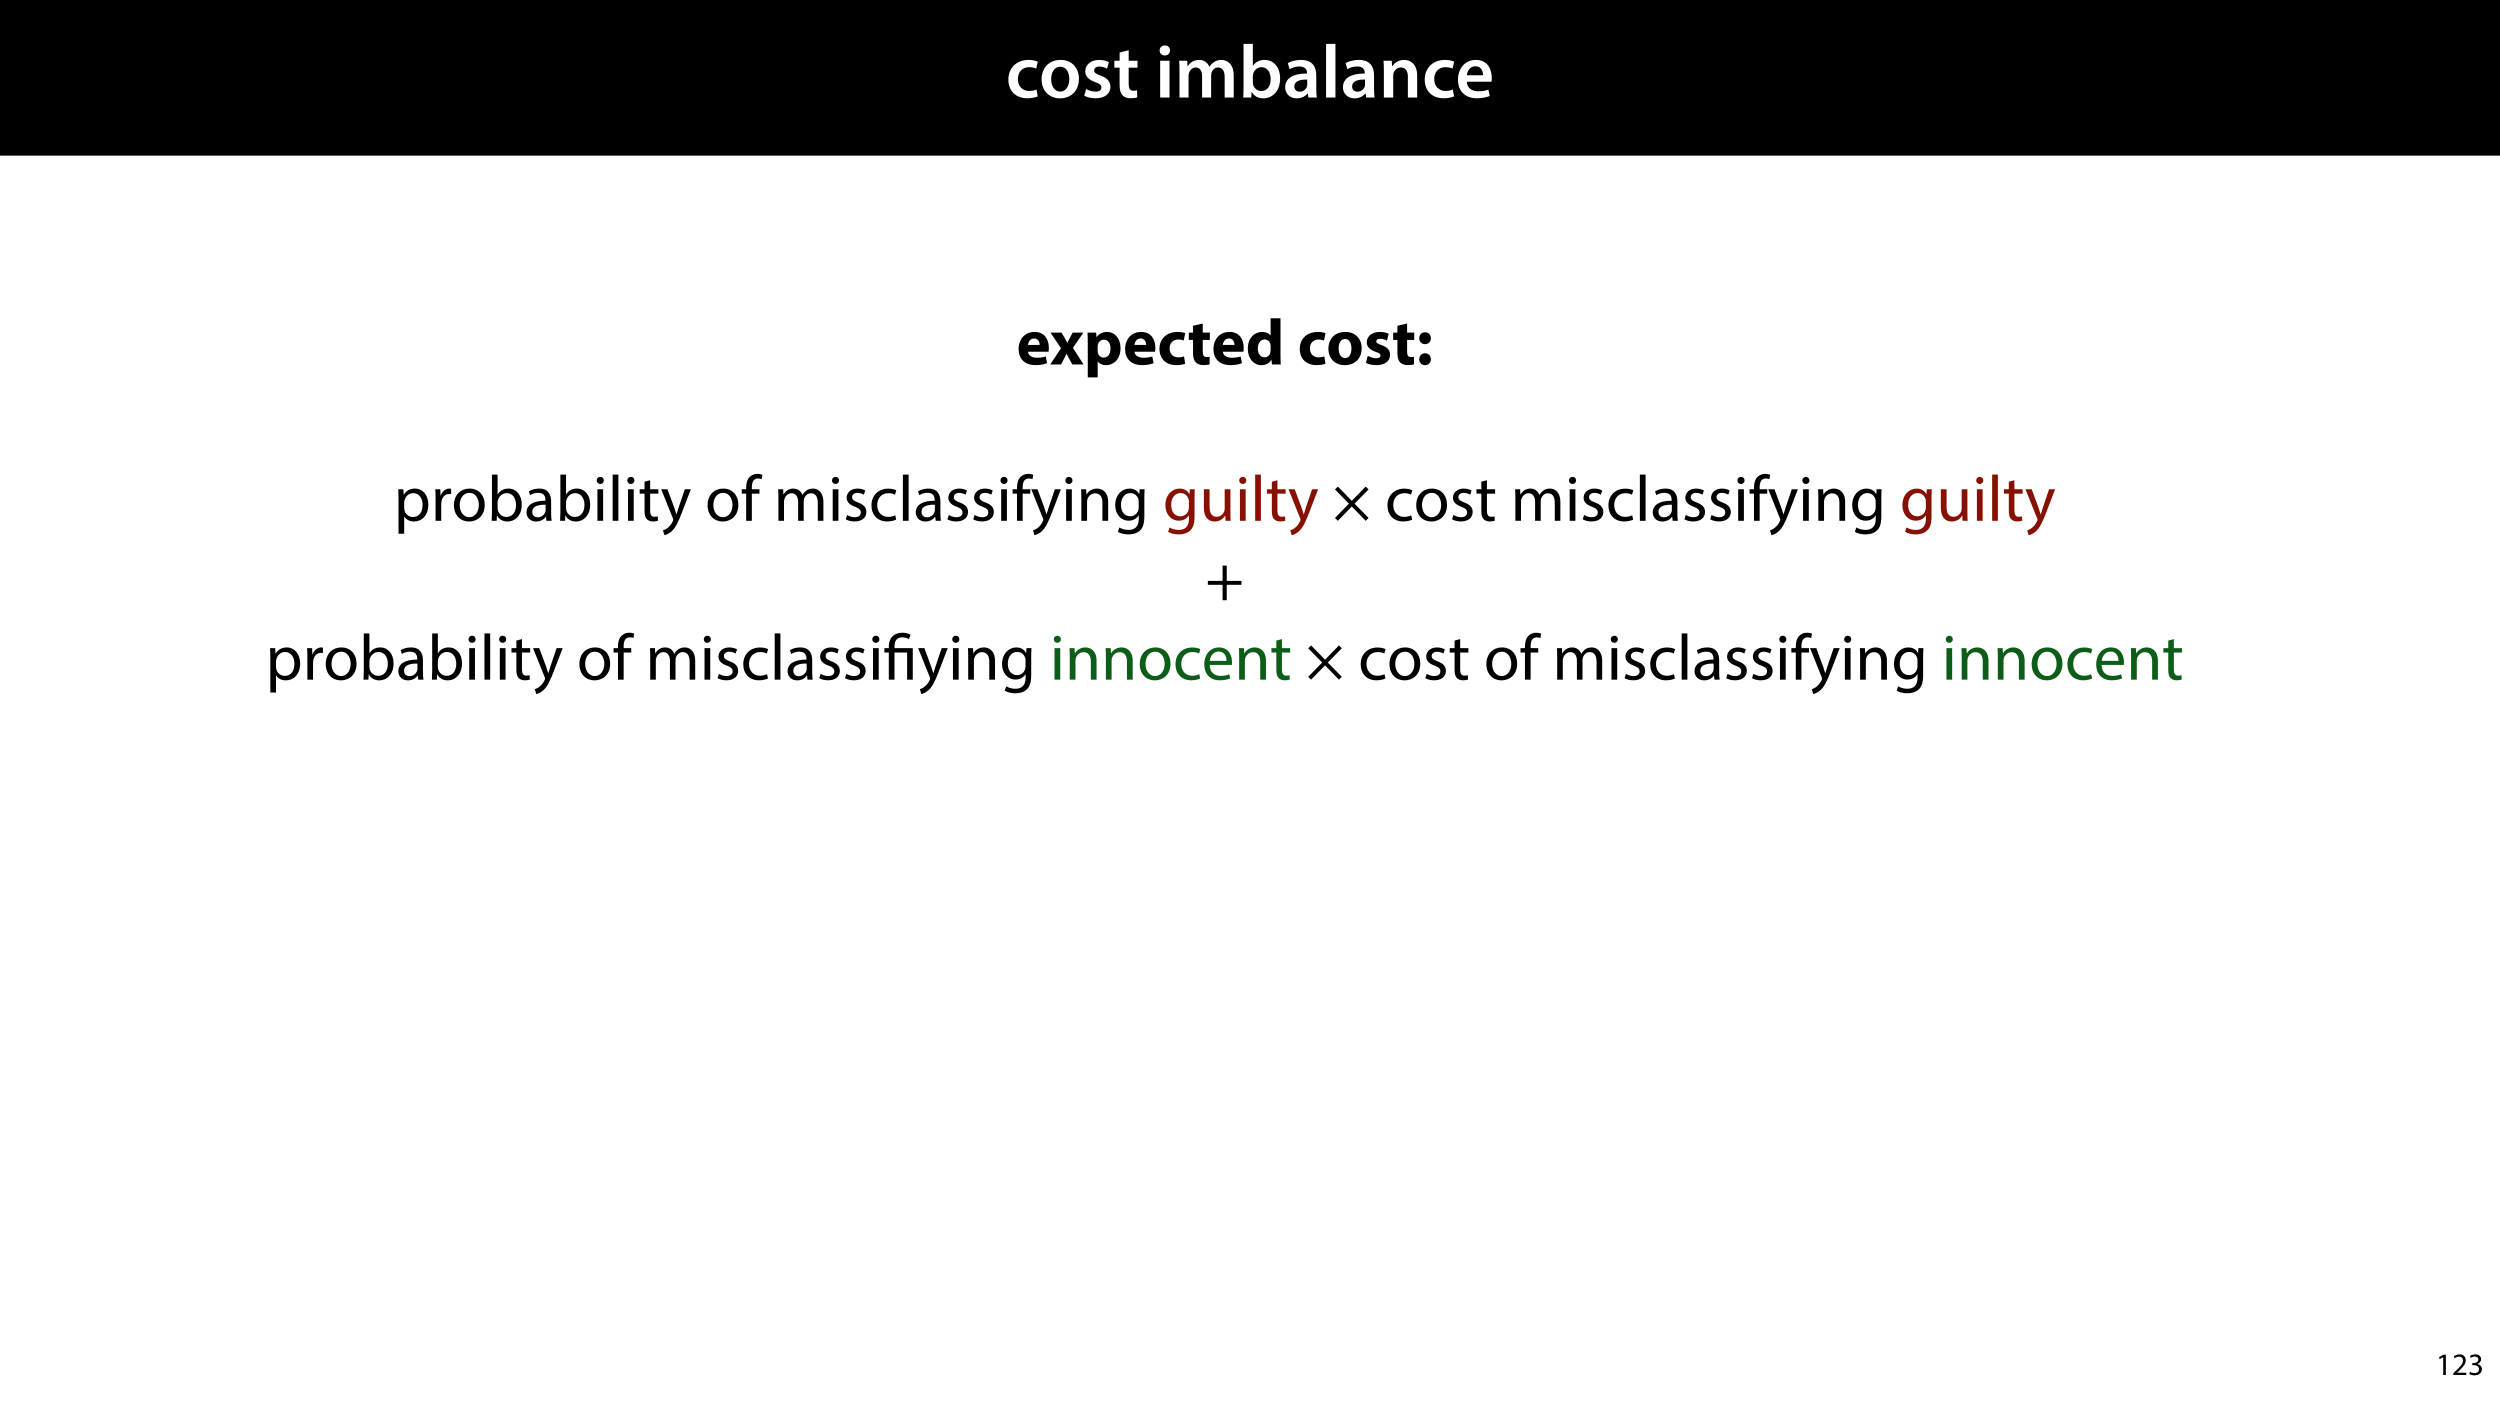 <?xml version="1.0" encoding="UTF-8"?>
<svg xmlns="http://www.w3.org/2000/svg" xmlns:xlink="http://www.w3.org/1999/xlink" width="1920pt" height="1080pt" viewBox="0 0 1920 1080">
<defs>
<g>
<g id="glyph-0-0">
<path d="M 23.609 -6.141 C 22.219 -5.562 20.469 -5.047 17.984 -5.047 C 13.109 -5.047 9.344 -8.359 9.344 -14.156 C 9.281 -19.312 12.531 -23.312 17.984 -23.312 C 20.531 -23.312 22.219 -22.734 23.375 -22.219 L 24.656 -27.547 C 23.031 -28.297 20.359 -28.891 17.75 -28.891 C 7.828 -28.891 2.031 -22.266 2.031 -13.797 C 2.031 -5.047 7.766 0.578 16.594 0.578 C 20.125 0.578 23.078 -0.172 24.594 -0.875 Z M 23.609 -6.141 "/>
</g>
<g id="glyph-0-1">
<path d="M 16.641 -28.891 C 8.125 -28.891 2.031 -23.203 2.031 -13.922 C 2.031 -4.875 8.172 0.641 16.188 0.641 C 23.375 0.641 30.688 -4 30.688 -14.391 C 30.688 -22.969 25.062 -28.891 16.641 -28.891 Z M 16.469 -23.656 C 21.344 -23.656 23.312 -18.625 23.312 -14.203 C 23.312 -8.531 20.469 -4.531 16.406 -4.531 C 12.062 -4.531 9.391 -8.641 9.391 -14.094 C 9.391 -18.797 11.422 -23.656 16.469 -23.656 Z M 16.469 -23.656 "/>
</g>
<g id="glyph-0-2">
<path d="M 2.094 -1.391 C 4.172 -0.234 7.25 0.578 10.672 0.578 C 18.156 0.578 22.156 -3.125 22.156 -8.234 C 22.094 -12.406 19.719 -15.016 14.609 -16.875 C 11.016 -18.156 9.688 -19.031 9.688 -20.828 C 9.688 -22.562 11.078 -23.781 13.625 -23.781 C 16.125 -23.781 18.391 -22.859 19.609 -22.156 L 21 -27.203 C 19.375 -28.078 16.641 -28.891 13.516 -28.891 C 6.953 -28.891 2.844 -25 2.844 -20.016 C 2.781 -16.703 5.109 -13.688 10.609 -11.781 C 14.094 -10.562 15.25 -9.562 15.25 -7.656 C 15.25 -5.797 13.859 -4.531 10.734 -4.531 C 8.172 -4.531 5.109 -5.562 3.484 -6.547 Z M 2.094 -1.391 "/>
</g>
<g id="glyph-0-3">
<path d="M 5.047 -34.625 L 5.047 -28.25 L 0.984 -28.25 L 0.984 -22.906 L 5.047 -22.906 L 5.047 -9.625 C 5.047 -5.922 5.734 -3.359 7.25 -1.734 C 8.578 -0.297 10.781 0.578 13.391 0.578 C 15.656 0.578 17.516 0.297 18.562 -0.109 L 18.438 -5.562 C 17.812 -5.391 16.875 -5.219 15.656 -5.219 C 12.938 -5.219 12 -7.016 12 -10.438 L 12 -22.906 L 18.797 -22.906 L 18.797 -28.25 L 12 -28.25 L 12 -36.312 Z M 5.047 -34.625 "/>
</g>
<g id="glyph-0-4">
</g>
<g id="glyph-0-5">
<path d="M 11.016 0 L 11.016 -28.25 L 3.828 -28.25 L 3.828 0 Z M 7.422 -40.016 C 5.047 -40.016 3.422 -38.344 3.422 -36.141 C 3.422 -33.984 4.984 -32.312 7.359 -32.312 C 9.859 -32.312 11.422 -33.984 11.422 -36.141 C 11.375 -38.344 9.859 -40.016 7.422 -40.016 Z M 7.422 -40.016 "/>
</g>
<g id="glyph-0-6">
<path d="M 3.828 0 L 10.781 0 L 10.781 -16.703 C 10.781 -17.516 10.906 -18.328 11.188 -19.031 C 11.828 -21 13.625 -23.078 16.297 -23.078 C 19.609 -23.078 21.172 -20.297 21.172 -16.359 L 21.172 0 L 28.125 0 L 28.125 -16.938 C 28.125 -17.75 28.297 -18.625 28.484 -19.312 C 29.234 -21.344 31.031 -23.078 33.469 -23.078 C 36.891 -23.078 38.516 -20.297 38.516 -15.609 L 38.516 0 L 45.469 0 L 45.469 -16.641 C 45.469 -25.688 40.719 -28.891 36.016 -28.891 C 33.703 -28.891 31.906 -28.297 30.328 -27.203 C 29 -26.391 27.844 -25.234 26.859 -23.656 L 26.734 -23.656 C 25.516 -26.797 22.625 -28.891 18.906 -28.891 C 14.156 -28.891 11.594 -26.281 10.203 -24.062 L 10.031 -24.062 L 9.75 -28.25 L 3.594 -28.25 C 3.766 -25.812 3.828 -23.078 3.828 -19.844 Z M 3.828 0 "/>
</g>
<g id="glyph-0-7">
<path d="M 9.688 0 L 10.031 -4.234 L 10.156 -4.234 C 12.188 -0.75 15.422 0.641 19.078 0.641 C 25.469 0.641 31.906 -4.406 31.906 -14.562 C 31.953 -23.141 27.031 -28.891 20.125 -28.891 C 15.891 -28.891 12.812 -27.094 11.078 -24.359 L 10.969 -24.359 L 10.969 -41.188 L 3.828 -41.188 L 3.828 -7.953 C 3.828 -5.047 3.719 -1.906 3.594 0 Z M 10.969 -16.234 C 10.969 -16.938 11.078 -17.578 11.188 -18.094 C 12 -21.234 14.609 -23.312 17.516 -23.312 C 22.266 -23.312 24.656 -19.25 24.656 -14.266 C 24.656 -8.578 21.922 -4.984 17.453 -4.984 C 14.391 -4.984 11.891 -7.141 11.141 -9.969 C 11.016 -10.5 10.969 -11.078 10.969 -11.656 Z M 10.969 -16.234 "/>
</g>
<g id="glyph-0-8">
<path d="M 26.156 0 C 25.875 -1.734 25.75 -4.234 25.75 -6.781 L 25.75 -17 C 25.75 -23.141 23.141 -28.891 14.094 -28.891 C 9.625 -28.891 5.969 -27.672 3.891 -26.391 L 5.281 -21.75 C 7.188 -22.969 10.094 -23.844 12.875 -23.844 C 17.859 -23.844 18.625 -20.766 18.625 -18.906 L 18.625 -18.438 C 8.172 -18.5 1.859 -14.906 1.859 -7.766 C 1.859 -3.484 5.047 0.641 10.734 0.641 C 14.391 0.641 17.344 -0.922 19.078 -3.125 L 19.25 -3.125 L 19.719 0 Z M 18.797 -9.922 C 18.797 -9.453 18.734 -8.875 18.562 -8.359 C 17.922 -6.328 15.828 -4.469 12.984 -4.469 C 10.734 -4.469 8.938 -5.734 8.938 -8.531 C 8.938 -12.812 13.75 -13.922 18.797 -13.797 Z M 18.797 -9.922 "/>
</g>
<g id="glyph-0-9">
<path d="M 3.828 0 L 11.016 0 L 11.016 -41.188 L 3.828 -41.188 Z M 3.828 0 "/>
</g>
<g id="glyph-0-10">
<path d="M 3.828 0 L 11.016 0 L 11.016 -16.594 C 11.016 -17.406 11.078 -18.266 11.312 -18.906 C 12.062 -21.047 14.031 -23.078 16.875 -23.078 C 20.766 -23.078 22.266 -20.016 22.266 -15.953 L 22.266 0 L 29.406 0 L 29.406 -16.766 C 29.406 -25.688 24.297 -28.891 19.375 -28.891 C 14.672 -28.891 11.594 -26.219 10.375 -24.016 L 10.203 -24.016 L 9.859 -28.25 L 3.594 -28.25 C 3.766 -25.812 3.828 -23.078 3.828 -19.844 Z M 3.828 0 "/>
</g>
<g id="glyph-0-11">
<path d="M 27.781 -12.125 C 27.891 -12.766 28.016 -13.797 28.016 -15.141 C 28.016 -21.344 25 -28.891 15.828 -28.891 C 6.781 -28.891 2.031 -21.516 2.031 -13.688 C 2.031 -5.047 7.422 0.578 16.594 0.578 C 20.641 0.578 24.016 -0.172 26.453 -1.156 L 25.406 -6.094 C 23.266 -5.281 20.875 -4.812 17.578 -4.812 C 13.047 -4.812 9.047 -7.016 8.875 -12.125 Z M 8.875 -17.109 C 9.156 -20.016 11.016 -24.016 15.422 -24.016 C 20.188 -24.016 21.344 -19.719 21.281 -17.109 Z M 8.875 -17.109 "/>
</g>
<g id="glyph-1-0">
<path d="M 24.656 -9.797 C 24.75 -10.344 24.906 -11.5 24.906 -12.797 C 24.906 -18.844 21.906 -25 14 -25 C 5.5 -25 1.656 -18.156 1.656 -11.953 C 1.656 -4.297 6.406 0.5 14.703 0.5 C 18 0.5 21.047 0 23.547 -1 L 22.547 -6.156 C 20.5 -5.5 18.406 -5.156 15.797 -5.156 C 12.25 -5.156 9.156 -6.656 8.906 -9.797 Z M 8.844 -15 C 9.047 -17.047 10.344 -19.953 13.547 -19.953 C 17.047 -19.953 17.844 -16.844 17.844 -15 Z M 8.844 -15 "/>
</g>
<g id="glyph-1-1">
<path d="M 0.344 -24.453 L 8.453 -12.453 L 0.156 0 L 8.5 0 L 10.797 -4.406 C 11.406 -5.594 12.047 -6.797 12.656 -8.094 L 12.797 -8.094 C 13.406 -6.844 14 -5.594 14.703 -4.406 L 17.156 0 L 25.75 0 L 17.594 -12.797 L 25.656 -24.453 L 17.406 -24.453 L 15.25 -20.5 C 14.594 -19.297 14 -18.047 13.344 -16.75 L 13.25 -16.75 C 12.594 -17.906 11.953 -19.156 11.25 -20.406 L 8.844 -24.453 Z M 0.344 -24.453 "/>
</g>
<g id="glyph-1-2">
<path d="M 3.047 9.906 L 10.656 9.906 L 10.656 -2.25 L 10.75 -2.25 C 11.844 -0.656 14.156 0.547 17.094 0.547 C 22.547 0.547 28.203 -3.656 28.203 -12.547 C 28.203 -20.344 23.406 -25 18.047 -25 C 14.5 -25 11.703 -23.656 9.906 -21.047 L 9.797 -21.047 L 9.453 -24.453 L 2.844 -24.453 C 2.953 -22.203 3.047 -19.453 3.047 -16.25 Z M 10.656 -13.844 C 10.656 -14.297 10.703 -14.797 10.797 -15.203 C 11.297 -17.453 13.203 -19.047 15.344 -19.047 C 18.75 -19.047 20.5 -16.094 20.5 -12.203 C 20.5 -8.047 18.547 -5.297 15.25 -5.297 C 13.047 -5.297 11.297 -6.844 10.797 -8.906 C 10.703 -9.344 10.656 -9.906 10.656 -10.5 Z M 10.656 -13.844 "/>
</g>
<g id="glyph-1-3">
<path d="M 20.5 -6.203 C 19.344 -5.75 17.953 -5.453 16.156 -5.453 C 12.453 -5.453 9.453 -7.797 9.453 -12.297 C 9.406 -16.297 12 -19.156 16 -19.156 C 18 -19.156 19.344 -18.797 20.25 -18.406 L 21.453 -24.047 C 19.844 -24.656 17.656 -25 15.656 -25 C 6.547 -25 1.656 -19.156 1.656 -12 C 1.656 -4.297 6.703 0.5 14.594 0.5 C 17.5 0.5 20.047 0 21.406 -0.594 Z M 20.5 -6.203 "/>
</g>
<g id="glyph-1-4">
<path d="M 4.094 -29.75 L 4.094 -24.453 L 0.844 -24.453 L 0.844 -18.844 L 4.094 -18.844 L 4.094 -8.844 C 4.094 -5.406 4.797 -3.047 6.203 -1.594 C 7.406 -0.344 9.453 0.5 11.906 0.5 C 14.047 0.5 15.844 0.25 16.844 -0.156 L 16.797 -5.906 C 16.25 -5.797 15.5 -5.703 14.547 -5.703 C 12.25 -5.703 11.547 -7.047 11.547 -10 L 11.547 -18.844 L 17 -18.844 L 17 -24.453 L 11.547 -24.453 L 11.547 -31.453 Z M 4.094 -29.75 "/>
</g>
<g id="glyph-1-5">
<path d="M 19.156 -35.5 L 19.156 -22.25 L 19.047 -22.25 C 17.953 -23.953 15.594 -25 12.594 -25 C 6.75 -25 1.594 -20.25 1.656 -12 C 1.656 -4.406 6.297 0.547 12.094 0.547 C 15.25 0.547 18.203 -0.844 19.75 -3.594 L 19.844 -3.594 L 20.203 0 L 26.953 0 C 26.844 -1.656 26.75 -4.547 26.75 -7.297 L 26.75 -35.5 Z M 19.156 -10.906 C 19.156 -10.25 19.094 -9.703 18.953 -9.156 C 18.5 -7 16.75 -5.5 14.547 -5.5 C 11.406 -5.5 9.344 -8.094 9.344 -12.25 C 9.344 -16.094 11.156 -19.203 14.594 -19.203 C 16.953 -19.203 18.594 -17.5 19.047 -15.453 C 19.094 -15.047 19.156 -14.5 19.156 -14.094 Z M 19.156 -10.906 "/>
</g>
<g id="glyph-1-6">
</g>
<g id="glyph-1-7">
<path d="M 14.703 -25 C 6.844 -25 1.656 -19.953 1.656 -12.047 C 1.656 -4.156 7.156 0.547 14.297 0.547 C 20.844 0.547 27.203 -3.547 27.203 -12.5 C 27.203 -19.844 22.203 -25 14.703 -25 Z M 14.5 -19.594 C 17.953 -19.594 19.344 -15.906 19.344 -12.25 C 19.344 -7.844 17.453 -4.906 14.5 -4.906 C 11.25 -4.906 9.5 -8.047 9.5 -12.25 C 9.5 -15.844 10.844 -19.594 14.5 -19.594 Z M 14.5 -19.594 "/>
</g>
<g id="glyph-1-8">
<path d="M 1.656 -1.203 C 3.5 -0.203 6.344 0.5 9.547 0.5 C 16.547 0.5 20.156 -2.844 20.156 -7.406 C 20.094 -11 18.156 -13.344 13.5 -14.953 C 10.5 -16 9.547 -16.594 9.547 -17.75 C 9.547 -19 10.594 -19.75 12.453 -19.75 C 14.547 -19.75 16.656 -18.953 17.75 -18.344 L 19.094 -23.594 C 17.594 -24.344 15.047 -25 12.203 -25 C 6.156 -25 2.25 -21.547 2.25 -17 C 2.203 -14.094 4.156 -11.344 9.203 -9.656 C 12.047 -8.703 12.797 -8.094 12.797 -6.844 C 12.797 -5.594 11.844 -4.797 9.547 -4.797 C 7.297 -4.797 4.406 -5.797 3 -6.656 Z M 1.656 -1.203 "/>
</g>
<g id="glyph-1-9">
<path d="M 6.953 -15.594 C 9.656 -15.594 11.453 -17.547 11.453 -20.156 C 11.406 -22.906 9.656 -24.75 7 -24.75 C 4.344 -24.75 2.5 -22.844 2.5 -20.156 C 2.5 -17.547 4.344 -15.594 6.953 -15.594 Z M 6.953 0.547 C 9.656 0.547 11.453 -1.406 11.453 -4 C 11.406 -6.703 9.656 -8.594 7 -8.594 C 4.344 -8.594 2.5 -6.656 2.5 -4 C 2.5 -1.406 4.344 0.547 6.953 0.547 Z M 6.953 0.547 "/>
</g>
<g id="glyph-2-0">
<path d="M 3.656 9.906 L 8 9.906 L 8 -3.25 L 8.094 -3.25 C 9.547 -0.844 12.344 0.547 15.547 0.547 C 21.25 0.547 26.547 -3.75 26.547 -12.453 C 26.547 -19.797 22.156 -24.75 16.297 -24.75 C 12.344 -24.75 9.5 -23 7.703 -20.047 L 7.594 -20.047 L 7.406 -24.203 L 3.453 -24.203 C 3.547 -21.906 3.656 -19.406 3.656 -16.297 Z M 8 -14 C 8 -14.594 8.156 -15.25 8.297 -15.797 C 9.156 -19.094 11.953 -21.25 14.953 -21.25 C 19.594 -21.25 22.156 -17.094 22.156 -12.25 C 22.156 -6.703 19.453 -2.906 14.797 -2.906 C 11.656 -2.906 9 -5 8.203 -8.047 C 8.094 -8.594 8 -9.203 8 -9.844 Z M 8 -14 "/>
</g>
<g id="glyph-2-1">
<path d="M 3.656 0 L 8 0 L 8 -12.906 C 8 -13.656 8.094 -14.344 8.203 -14.953 C 8.797 -18.25 11 -20.594 14.094 -20.594 C 14.703 -20.594 15.156 -20.547 15.594 -20.453 L 15.594 -24.594 C 15.203 -24.703 14.844 -24.75 14.344 -24.75 C 11.406 -24.75 8.75 -22.703 7.656 -19.453 L 7.453 -19.453 L 7.297 -24.203 L 3.453 -24.203 C 3.594 -21.953 3.656 -19.5 3.656 -16.656 Z M 3.656 0 "/>
</g>
<g id="glyph-2-2">
<path d="M 13.906 -24.75 C 7.203 -24.75 1.906 -20 1.906 -11.906 C 1.906 -4.25 6.953 0.547 13.5 0.547 C 19.344 0.547 25.547 -3.344 25.547 -12.297 C 25.547 -19.703 20.844 -24.75 13.906 -24.75 Z M 13.797 -21.453 C 19 -21.453 21.047 -16.25 21.047 -12.156 C 21.047 -6.703 17.906 -2.75 13.703 -2.75 C 9.406 -2.75 6.344 -6.75 6.344 -12.047 C 6.344 -16.656 8.594 -21.453 13.797 -21.453 Z M 13.797 -21.453 "/>
</g>
<g id="glyph-2-3">
<path d="M 7.25 0 L 7.453 -4 L 7.594 -4 C 9.406 -0.797 12.203 0.547 15.703 0.547 C 21.094 0.547 26.547 -3.75 26.547 -12.406 C 26.594 -19.75 22.344 -24.75 16.344 -24.75 C 12.453 -24.75 9.656 -23 8.094 -20.297 L 8 -20.297 L 8 -35.5 L 3.656 -35.5 L 3.656 -6.25 C 3.656 -4.094 3.547 -1.656 3.453 0 Z M 8 -14.047 C 8 -14.75 8.156 -15.344 8.25 -15.844 C 9.156 -19.203 11.953 -21.25 14.953 -21.25 C 19.656 -21.25 22.156 -17.094 22.156 -12.25 C 22.156 -6.703 19.406 -2.953 14.797 -2.953 C 11.594 -2.953 9.047 -5.047 8.203 -8.094 C 8.094 -8.594 8 -9.156 8 -9.703 Z M 8 -14.047 "/>
</g>
<g id="glyph-2-4">
<path d="M 21.047 0 C 20.75 -1.656 20.656 -3.703 20.656 -5.797 L 20.656 -14.844 C 20.656 -19.703 18.844 -24.75 11.453 -24.75 C 8.406 -24.75 5.5 -23.906 3.5 -22.594 L 4.5 -19.703 C 6.203 -20.797 8.547 -21.5 10.797 -21.5 C 15.75 -21.5 16.297 -17.906 16.297 -15.906 L 16.297 -15.406 C 6.953 -15.453 1.75 -12.25 1.75 -6.406 C 1.75 -2.906 4.25 0.547 9.156 0.547 C 12.594 0.547 15.203 -1.156 16.547 -3.047 L 16.703 -3.047 L 17.047 0 Z M 16.406 -8.156 C 16.406 -7.703 16.297 -7.203 16.156 -6.75 C 15.453 -4.703 13.453 -2.703 10.297 -2.703 C 8.047 -2.703 6.156 -4.047 6.156 -6.906 C 6.156 -11.594 11.594 -12.453 16.406 -12.344 Z M 16.406 -8.156 "/>
</g>
<g id="glyph-2-5">
<path d="M 8.047 0 L 8.047 -24.203 L 3.656 -24.203 L 3.656 0 Z M 5.844 -33.75 C 4.25 -33.75 3.094 -32.547 3.094 -31 C 3.094 -29.5 4.203 -28.297 5.75 -28.297 C 7.5 -28.297 8.594 -29.5 8.547 -31 C 8.547 -32.547 7.5 -33.75 5.844 -33.75 Z M 5.844 -33.75 "/>
</g>
<g id="glyph-2-6">
<path d="M 3.656 0 L 8.047 0 L 8.047 -35.5 L 3.656 -35.5 Z M 3.656 0 "/>
</g>
<g id="glyph-2-7">
<path d="M 4.656 -30 L 4.656 -24.203 L 0.906 -24.203 L 0.906 -20.844 L 4.656 -20.844 L 4.656 -7.656 C 4.656 -4.797 5.094 -2.656 6.344 -1.344 C 7.406 -0.156 9.047 0.5 11.094 0.5 C 12.797 0.5 14.156 0.25 15 -0.094 L 14.797 -3.406 C 14.25 -3.25 13.406 -3.094 12.25 -3.094 C 9.797 -3.094 8.953 -4.797 8.953 -7.797 L 8.953 -20.844 L 15.25 -20.844 L 15.25 -24.203 L 8.953 -24.203 L 8.953 -31.156 Z M 4.656 -30 "/>
</g>
<g id="glyph-2-8">
<path d="M 0.453 -24.203 L 9.406 -1.906 C 9.594 -1.344 9.703 -1 9.703 -0.75 C 9.703 -0.5 9.547 -0.156 9.344 0.297 C 8.344 2.547 6.844 4.25 5.656 5.203 C 4.344 6.297 2.906 7 1.797 7.344 L 2.906 11.047 C 4 10.844 6.156 10.094 8.297 8.203 C 11.297 5.594 13.453 1.344 16.594 -6.953 L 23.203 -24.203 L 18.547 -24.203 L 13.75 -10 C 13.156 -8.25 12.656 -6.406 12.203 -4.953 L 12.094 -4.953 C 11.703 -6.406 11.094 -8.297 10.547 -9.906 L 5.25 -24.203 Z M 0.453 -24.203 "/>
</g>
<g id="glyph-2-9">
</g>
<g id="glyph-2-10">
<path d="M 8.453 0 L 8.453 -20.844 L 14.297 -20.844 L 14.297 -24.203 L 8.453 -24.203 L 8.453 -25.5 C 8.453 -29.203 9.406 -32.5 13.156 -32.5 C 14.406 -32.5 15.297 -32.25 15.953 -31.953 L 16.547 -35.344 C 15.703 -35.703 14.344 -36.047 12.797 -36.047 C 10.75 -36.047 8.547 -35.406 6.906 -33.797 C 4.844 -31.844 4.094 -28.75 4.094 -25.344 L 4.094 -24.203 L 0.703 -24.203 L 0.703 -20.844 L 4.094 -20.844 L 4.094 0 Z M 8.453 0 "/>
</g>
<g id="glyph-2-11">
<path d="M 3.656 0 L 7.953 0 L 7.953 -14.594 C 7.953 -15.344 8.047 -16.094 8.297 -16.75 C 9 -18.953 11 -21.156 13.75 -21.156 C 17.094 -21.156 18.797 -18.344 18.797 -14.5 L 18.797 0 L 23.094 0 L 23.094 -14.953 C 23.094 -15.75 23.25 -16.547 23.453 -17.156 C 24.203 -19.297 26.156 -21.156 28.656 -21.156 C 32.203 -21.156 33.906 -18.344 33.906 -13.703 L 33.906 0 L 38.203 0 L 38.203 -14.25 C 38.203 -22.656 33.453 -24.75 30.25 -24.75 C 27.953 -24.75 26.344 -24.156 24.906 -23.047 C 23.906 -22.297 22.953 -21.25 22.203 -19.906 L 22.094 -19.906 C 21.047 -22.75 18.547 -24.75 15.25 -24.75 C 11.25 -24.75 9 -22.594 7.656 -20.297 L 7.5 -20.297 L 7.297 -24.203 L 3.453 -24.203 C 3.594 -22.203 3.656 -20.156 3.656 -17.656 Z M 3.656 0 "/>
</g>
<g id="glyph-2-12">
<path d="M 1.953 -1.156 C 3.656 -0.156 6.094 0.5 8.75 0.5 C 14.5 0.5 17.797 -2.5 17.797 -6.75 C 17.797 -10.344 15.656 -12.453 11.453 -14.047 C 8.297 -15.25 6.844 -16.156 6.844 -18.156 C 6.844 -19.953 8.297 -21.453 10.906 -21.453 C 13.156 -21.453 14.906 -20.656 15.844 -20.047 L 16.953 -23.25 C 15.594 -24.047 13.453 -24.75 11 -24.75 C 5.797 -24.75 2.656 -21.547 2.656 -17.656 C 2.656 -14.75 4.703 -12.344 9.047 -10.797 C 12.297 -9.594 13.547 -8.453 13.547 -6.344 C 13.547 -4.344 12.047 -2.75 8.844 -2.75 C 6.656 -2.75 4.344 -3.656 3.047 -4.5 Z M 1.953 -1.156 "/>
</g>
<g id="glyph-2-13">
<path d="M 20.156 -4.203 C 18.906 -3.656 17.25 -3 14.75 -3 C 9.953 -3 6.344 -6.453 6.344 -12.047 C 6.344 -17.094 9.344 -21.203 14.906 -21.203 C 17.297 -21.203 18.953 -20.656 20 -20.047 L 21 -23.453 C 19.797 -24.047 17.5 -24.703 14.906 -24.703 C 7 -24.703 1.906 -19.297 1.906 -11.844 C 1.906 -4.453 6.656 0.5 13.953 0.5 C 17.203 0.5 19.75 -0.297 20.906 -0.906 Z M 20.156 -4.203 "/>
</g>
<g id="glyph-2-14">
<path d="M 3.656 0 L 8.047 0 L 8.047 -14.547 C 8.047 -15.297 8.156 -16.047 8.344 -16.594 C 9.094 -19.047 11.344 -21.094 14.25 -21.094 C 18.406 -21.094 19.844 -17.844 19.844 -13.953 L 19.844 0 L 24.25 0 L 24.25 -14.453 C 24.25 -22.75 19.047 -24.75 15.703 -24.75 C 11.703 -24.75 8.906 -22.5 7.703 -20.203 L 7.594 -20.203 L 7.344 -24.203 L 3.453 -24.203 C 3.594 -22.203 3.656 -20.156 3.656 -17.656 Z M 3.656 0 "/>
</g>
<g id="glyph-2-15">
<path d="M 20.656 -24.203 L 20.453 -20.547 L 20.344 -20.547 C 19.297 -22.547 17 -24.75 12.797 -24.75 C 7.25 -24.75 1.906 -20.094 1.906 -11.906 C 1.906 -5.203 6.203 -0.094 12.203 -0.094 C 15.953 -0.094 18.547 -1.906 19.906 -4.156 L 20 -4.156 L 20 -1.453 C 20 4.656 16.703 7 12.203 7 C 9.203 7 6.703 6.094 5.094 5.094 L 4 8.453 C 5.953 9.75 9.156 10.453 12.047 10.453 C 15.094 10.453 18.5 9.75 20.844 7.547 C 23.203 5.453 24.297 2.047 24.297 -3.5 L 24.297 -17.547 C 24.297 -20.5 24.406 -22.453 24.5 -24.203 Z M 19.953 -10.297 C 19.953 -9.547 19.844 -8.703 19.594 -7.953 C 18.656 -5.156 16.203 -3.453 13.5 -3.453 C 8.75 -3.453 6.344 -7.406 6.344 -12.156 C 6.344 -17.75 9.344 -21.297 13.547 -21.297 C 16.75 -21.297 18.906 -19.203 19.703 -16.656 C 19.906 -16.047 19.953 -15.406 19.953 -14.656 Z M 19.953 -10.297 "/>
</g>
<g id="glyph-2-16">
<path d="M 23.906 -24.203 L 19.5 -24.203 L 19.5 -9.344 C 19.5 -8.547 19.344 -7.75 19.094 -7.094 C 18.297 -5.156 16.25 -3.094 13.297 -3.094 C 9.297 -3.094 7.906 -6.203 7.906 -10.797 L 7.906 -24.203 L 3.5 -24.203 L 3.5 -10.047 C 3.5 -1.547 8.047 0.547 11.844 0.547 C 16.156 0.547 18.703 -2 19.844 -3.953 L 19.953 -3.953 L 20.203 0 L 24.094 0 C 23.953 -1.906 23.906 -4.094 23.906 -6.594 Z M 23.906 -24.203 "/>
</g>
<g id="glyph-2-17">
<path d="M 13.297 -26.594 L 13.297 -14.844 L 2 -14.844 L 2 -11.844 L 13.297 -11.844 L 13.297 0 L 16.5 0 L 16.5 -11.844 L 27.797 -11.844 L 27.797 -14.844 L 16.5 -14.844 L 16.5 -26.594 Z M 13.297 -26.594 "/>
</g>
<g id="glyph-2-18">
<path d="M 23.094 -11.297 C 23.156 -11.75 23.25 -12.453 23.25 -13.344 C 23.25 -17.797 21.156 -24.75 13.25 -24.75 C 6.203 -24.75 1.906 -19 1.906 -11.703 C 1.906 -4.406 6.344 0.5 13.797 0.5 C 17.656 0.5 20.297 -0.297 21.844 -1 L 21.094 -4.156 C 19.453 -3.453 17.547 -2.906 14.406 -2.906 C 10 -2.906 6.203 -5.344 6.094 -11.297 Z M 6.156 -14.453 C 6.5 -17.5 8.453 -21.594 12.906 -21.594 C 17.844 -21.594 19.047 -17.25 19 -14.453 Z M 6.156 -14.453 "/>
</g>
<g id="glyph-3-0">
<path d="M 2 -24.094 L 12.703 -13.156 L 2 -2.203 L 4.203 0 L 14.906 -10.953 L 25.594 0 L 27.797 -2.203 L 17.047 -13.156 L 27.797 -24.094 L 25.594 -26.297 L 14.906 -15.344 L 4.203 -26.297 Z M 2 -24.094 "/>
</g>
<g id="glyph-3-1">
<path d="M 8.453 0 L 8.453 -20.844 L 18.156 -20.844 L 18.156 0 L 22.5 0 L 22.5 -24.203 L 8.453 -24.203 L 8.453 -25.406 C 8.453 -29.25 9.797 -32.5 14.453 -32.5 C 16.594 -32.5 18.5 -31.844 19.547 -31.094 L 20.797 -34.453 C 19.547 -35.344 16.906 -36.047 14.656 -36.047 C 7.844 -36.047 4.094 -31.906 4.094 -25.5 L 4.094 -24.203 L 0.703 -24.203 L 0.703 -20.844 L 4.094 -20.844 L 4.094 0 Z M 8.453 0 "/>
</g>
<g id="glyph-4-0">
<path d="M 5.656 0 L 7.703 0 L 7.703 -15.594 L 5.906 -15.594 L 2.5 -13.781 L 2.906 -12.172 L 5.609 -13.625 L 5.656 -13.625 Z M 5.656 0 "/>
</g>
<g id="glyph-4-1">
<path d="M 11.047 0 L 11.047 -1.75 L 4.031 -1.75 L 4.031 -1.797 L 5.281 -2.953 C 8.562 -6.125 10.656 -8.453 10.656 -11.328 C 10.656 -13.562 9.234 -15.859 5.875 -15.859 C 4.078 -15.859 2.547 -15.188 1.469 -14.281 L 2.141 -12.797 C 2.859 -13.391 4.031 -14.109 5.453 -14.109 C 7.781 -14.109 8.547 -12.641 8.547 -11.062 C 8.516 -8.719 6.719 -6.703 2.734 -2.906 L 1.078 -1.297 L 1.078 0 Z M 11.047 0 "/>
</g>
<g id="glyph-4-2">
<path d="M 1.016 -0.797 C 1.781 -0.281 3.312 0.266 5.062 0.266 C 8.812 0.266 10.75 -1.922 10.75 -4.422 C 10.75 -6.594 9.188 -8.047 7.266 -8.422 L 7.266 -8.469 C 9.188 -9.172 10.156 -10.531 10.156 -12.141 C 10.156 -14.047 8.766 -15.859 5.688 -15.859 C 4.016 -15.859 2.422 -15.266 1.609 -14.656 L 2.156 -13.125 C 2.828 -13.609 4.031 -14.156 5.281 -14.156 C 7.219 -14.156 8.016 -13.062 8.016 -11.812 C 8.016 -9.953 6.078 -9.172 4.531 -9.172 L 3.359 -9.172 L 3.359 -7.578 L 4.531 -7.578 C 6.578 -7.578 8.547 -6.641 8.562 -4.469 C 8.594 -3.172 7.75 -1.438 5.047 -1.438 C 3.578 -1.438 2.188 -2.047 1.578 -2.422 Z M 1.016 -0.797 "/>
</g>
</g>
</defs>
<rect x="-192" y="-108" width="2304" height="1296" fill="rgb(100%, 100%, 100%)" fill-opacity="1"/>
<path fill-rule="nonzero" fill="rgb(0%, 0%, 0%)" fill-opacity="1" d="M 0 119.531 L 1920 119.531 L 1920 0 L 0 0 Z M 0 119.531 "/>
<g fill="rgb(100%, 100%, 100%)" fill-opacity="1">
<use xlink:href="#glyph-0-0" x="772.399" y="74.9"/>
</g>
<g fill="rgb(100%, 100%, 100%)" fill-opacity="1">
<use xlink:href="#glyph-0-1" x="797.919" y="74.9"/>
<use xlink:href="#glyph-0-2" x="830.631" y="74.9"/>
<use xlink:href="#glyph-0-3" x="854.817" y="74.9"/>
<use xlink:href="#glyph-0-4" x="875.175" y="74.9"/>
<use xlink:href="#glyph-0-5" x="887.181" y="74.9"/>
<use xlink:href="#glyph-0-6" x="902.029" y="74.9"/>
<use xlink:href="#glyph-0-7" x="951.213" y="74.9"/>
<use xlink:href="#glyph-0-8" x="985.143" y="74.9"/>
<use xlink:href="#glyph-0-9" x="1014.607" y="74.9"/>
<use xlink:href="#glyph-0-8" x="1029.513" y="74.9"/>
<use xlink:href="#glyph-0-10" x="1058.977" y="74.9"/>
<use xlink:href="#glyph-0-0" x="1092.153" y="74.9"/>
</g>
<g fill="rgb(100%, 100%, 100%)" fill-opacity="1">
<use xlink:href="#glyph-0-11" x="1117.673" y="74.9"/>
</g>
<g fill="rgb(0%, 0%, 0%)" fill-opacity="1">
<use xlink:href="#glyph-1-0" x="780.613" y="279.915"/>
</g>
<g fill="rgb(0%, 0%, 0%)" fill-opacity="1">
<use xlink:href="#glyph-1-1" x="806.413" y="279.915"/>
<use xlink:href="#glyph-1-2" x="832.363" y="279.915"/>
</g>
<g fill="rgb(0%, 0%, 0%)" fill-opacity="1">
<use xlink:href="#glyph-1-0" x="862.413" y="279.915"/>
<use xlink:href="#glyph-1-3" x="888.813" y="279.915"/>
</g>
<g fill="rgb(0%, 0%, 0%)" fill-opacity="1">
<use xlink:href="#glyph-1-4" x="912.163" y="279.915"/>
</g>
<g fill="rgb(0%, 0%, 0%)" fill-opacity="1">
<use xlink:href="#glyph-1-0" x="930.263" y="279.915"/>
<use xlink:href="#glyph-1-5" x="956.663" y="279.915"/>
<use xlink:href="#glyph-1-6" x="986.463" y="279.915"/>
<use xlink:href="#glyph-1-3" x="996.563" y="279.915"/>
</g>
<g fill="rgb(0%, 0%, 0%)" fill-opacity="1">
<use xlink:href="#glyph-1-7" x="1018.563" y="279.915"/>
<use xlink:href="#glyph-1-8" x="1047.413" y="279.915"/>
<use xlink:href="#glyph-1-4" x="1069.113" y="279.915"/>
<use xlink:href="#glyph-1-9" x="1087.463" y="279.915"/>
<use xlink:href="#glyph-1-6" x="1100.463" y="279.915"/>
</g>
<g fill="rgb(0%, 0%, 0%)" fill-opacity="1">
<use xlink:href="#glyph-2-0" x="302.413" y="399.978"/>
<use xlink:href="#glyph-2-1" x="330.863" y="399.978"/>
</g>
<g fill="rgb(0%, 0%, 0%)" fill-opacity="1">
<use xlink:href="#glyph-2-2" x="346.713" y="399.978"/>
<use xlink:href="#glyph-2-3" x="374.163" y="399.978"/>
<use xlink:href="#glyph-2-4" x="402.613" y="399.978"/>
<use xlink:href="#glyph-2-3" x="426.713" y="399.978"/>
<use xlink:href="#glyph-2-5" x="455.163" y="399.978"/>
<use xlink:href="#glyph-2-6" x="466.863" y="399.978"/>
<use xlink:href="#glyph-2-5" x="478.663" y="399.978"/>
<use xlink:href="#glyph-2-7" x="490.363" y="399.978"/>
</g>
<g fill="rgb(0%, 0%, 0%)" fill-opacity="1">
<use xlink:href="#glyph-2-8" x="507.363" y="399.978"/>
<use xlink:href="#glyph-2-9" x="530.913" y="399.978"/>
<use xlink:href="#glyph-2-2" x="541.513" y="399.978"/>
<use xlink:href="#glyph-2-10" x="568.963" y="399.978"/>
<use xlink:href="#glyph-2-9" x="583.563" y="399.978"/>
<use xlink:href="#glyph-2-11" x="594.163" y="399.978"/>
<use xlink:href="#glyph-2-5" x="635.863" y="399.978"/>
<use xlink:href="#glyph-2-12" x="647.563" y="399.978"/>
<use xlink:href="#glyph-2-13" x="667.363" y="399.978"/>
<use xlink:href="#glyph-2-6" x="689.763" y="399.978"/>
<use xlink:href="#glyph-2-4" x="701.563" y="399.978"/>
<use xlink:href="#glyph-2-12" x="725.663" y="399.978"/>
<use xlink:href="#glyph-2-12" x="745.463" y="399.978"/>
<use xlink:href="#glyph-2-5" x="765.263" y="399.978"/>
<use xlink:href="#glyph-2-10" x="776.963" y="399.978"/>
<use xlink:href="#glyph-2-8" x="791.563" y="399.978"/>
<use xlink:href="#glyph-2-5" x="815.113" y="399.978"/>
<use xlink:href="#glyph-2-14" x="826.813" y="399.978"/>
<use xlink:href="#glyph-2-15" x="854.563" y="399.978"/>
<use xlink:href="#glyph-2-9" x="882.513" y="399.978"/>
</g>
<g fill="rgb(52.55%, 6.274%, 0.392%)" fill-opacity="1">
<use xlink:href="#glyph-2-15" x="893.113" y="399.978"/>
<use xlink:href="#glyph-2-16" x="921.063" y="399.978"/>
<use xlink:href="#glyph-2-5" x="948.613" y="399.978"/>
<use xlink:href="#glyph-2-6" x="960.313" y="399.978"/>
<use xlink:href="#glyph-2-7" x="972.113" y="399.978"/>
</g>
<g fill="rgb(52.55%, 6.274%, 0.392%)" fill-opacity="1">
<use xlink:href="#glyph-2-8" x="989.113" y="399.978"/>
</g>
<g fill="rgb(0%, 0%, 0%)" fill-opacity="1">
<use xlink:href="#glyph-2-9" x="1012.663" y="399.978"/>
</g>
<g fill="rgb(0%, 0%, 0%)" fill-opacity="1">
<use xlink:href="#glyph-3-0" x="1023.263" y="399.978"/>
</g>
<g fill="rgb(0%, 0%, 0%)" fill-opacity="1">
<use xlink:href="#glyph-2-9" x="1053.063" y="399.978"/>
<use xlink:href="#glyph-2-13" x="1063.663" y="399.978"/>
</g>
<g fill="rgb(0%, 0%, 0%)" fill-opacity="1">
<use xlink:href="#glyph-2-2" x="1085.763" y="399.978"/>
<use xlink:href="#glyph-2-12" x="1113.213" y="399.978"/>
<use xlink:href="#glyph-2-7" x="1133.013" y="399.978"/>
<use xlink:href="#glyph-2-9" x="1149.563" y="399.978"/>
<use xlink:href="#glyph-2-11" x="1160.163" y="399.978"/>
<use xlink:href="#glyph-2-5" x="1201.863" y="399.978"/>
<use xlink:href="#glyph-2-12" x="1213.563" y="399.978"/>
<use xlink:href="#glyph-2-13" x="1233.363" y="399.978"/>
<use xlink:href="#glyph-2-6" x="1255.763" y="399.978"/>
<use xlink:href="#glyph-2-4" x="1267.563" y="399.978"/>
<use xlink:href="#glyph-2-12" x="1291.663" y="399.978"/>
<use xlink:href="#glyph-2-12" x="1311.463" y="399.978"/>
<use xlink:href="#glyph-2-5" x="1331.263" y="399.978"/>
<use xlink:href="#glyph-2-10" x="1342.963" y="399.978"/>
<use xlink:href="#glyph-2-8" x="1357.563" y="399.978"/>
<use xlink:href="#glyph-2-5" x="1381.113" y="399.978"/>
<use xlink:href="#glyph-2-14" x="1392.813" y="399.978"/>
<use xlink:href="#glyph-2-15" x="1420.563" y="399.978"/>
<use xlink:href="#glyph-2-9" x="1448.513" y="399.978"/>
</g>
<g fill="rgb(52.55%, 6.274%, 0.392%)" fill-opacity="1">
<use xlink:href="#glyph-2-15" x="1459.113" y="399.978"/>
<use xlink:href="#glyph-2-16" x="1487.063" y="399.978"/>
<use xlink:href="#glyph-2-5" x="1514.613" y="399.978"/>
<use xlink:href="#glyph-2-6" x="1526.313" y="399.978"/>
<use xlink:href="#glyph-2-7" x="1538.113" y="399.978"/>
</g>
<g fill="rgb(52.55%, 6.274%, 0.392%)" fill-opacity="1">
<use xlink:href="#glyph-2-8" x="1555.113" y="399.978"/>
<use xlink:href="#glyph-2-9" x="1578.663" y="399.978"/>
</g>
<g fill="rgb(0%, 0%, 0%)" fill-opacity="1">
<use xlink:href="#glyph-2-17" x="925.638" y="460.978"/>
</g>
<g fill="rgb(52.55%, 6.274%, 0.392%)" fill-opacity="1">
<use xlink:href="#glyph-2-9" x="955.438" y="460.978"/>
<use xlink:href="#glyph-2-9" x="966.038" y="460.978"/>
</g>
<g fill="rgb(0%, 0%, 0%)" fill-opacity="1">
<use xlink:href="#glyph-2-0" x="203.963" y="521.978"/>
<use xlink:href="#glyph-2-1" x="232.413" y="521.978"/>
</g>
<g fill="rgb(0%, 0%, 0%)" fill-opacity="1">
<use xlink:href="#glyph-2-2" x="248.263" y="521.978"/>
<use xlink:href="#glyph-2-3" x="275.713" y="521.978"/>
<use xlink:href="#glyph-2-4" x="304.163" y="521.978"/>
<use xlink:href="#glyph-2-3" x="328.263" y="521.978"/>
<use xlink:href="#glyph-2-5" x="356.713" y="521.978"/>
<use xlink:href="#glyph-2-6" x="368.413" y="521.978"/>
<use xlink:href="#glyph-2-5" x="380.213" y="521.978"/>
<use xlink:href="#glyph-2-7" x="391.913" y="521.978"/>
</g>
<g fill="rgb(0%, 0%, 0%)" fill-opacity="1">
<use xlink:href="#glyph-2-8" x="408.913" y="521.978"/>
<use xlink:href="#glyph-2-9" x="432.463" y="521.978"/>
<use xlink:href="#glyph-2-2" x="443.063" y="521.978"/>
<use xlink:href="#glyph-2-10" x="470.513" y="521.978"/>
<use xlink:href="#glyph-2-9" x="485.113" y="521.978"/>
<use xlink:href="#glyph-2-11" x="495.713" y="521.978"/>
<use xlink:href="#glyph-2-5" x="537.413" y="521.978"/>
<use xlink:href="#glyph-2-12" x="549.113" y="521.978"/>
<use xlink:href="#glyph-2-13" x="568.913" y="521.978"/>
<use xlink:href="#glyph-2-6" x="591.313" y="521.978"/>
<use xlink:href="#glyph-2-4" x="603.113" y="521.978"/>
<use xlink:href="#glyph-2-12" x="627.213" y="521.978"/>
<use xlink:href="#glyph-2-12" x="647.013" y="521.978"/>
<use xlink:href="#glyph-2-5" x="666.813" y="521.978"/>
</g>
<g fill="rgb(0%, 0%, 0%)" fill-opacity="1">
<use xlink:href="#glyph-3-1" x="678.513" y="521.978"/>
</g>
<g fill="rgb(0%, 0%, 0%)" fill-opacity="1">
<use xlink:href="#glyph-2-8" x="704.663" y="521.978"/>
<use xlink:href="#glyph-2-5" x="728.213" y="521.978"/>
<use xlink:href="#glyph-2-14" x="739.913" y="521.978"/>
<use xlink:href="#glyph-2-15" x="767.663" y="521.978"/>
<use xlink:href="#glyph-2-9" x="795.613" y="521.978"/>
</g>
<g fill="rgb(4.314%, 36.47%, 9.412%)" fill-opacity="1">
<use xlink:href="#glyph-2-5" x="806.213" y="521.978"/>
<use xlink:href="#glyph-2-14" x="817.913" y="521.978"/>
<use xlink:href="#glyph-2-14" x="845.663" y="521.978"/>
<use xlink:href="#glyph-2-2" x="873.413" y="521.978"/>
<use xlink:href="#glyph-2-13" x="900.863" y="521.978"/>
</g>
<g fill="rgb(4.314%, 36.47%, 9.412%)" fill-opacity="1">
<use xlink:href="#glyph-2-18" x="922.963" y="521.978"/>
<use xlink:href="#glyph-2-14" x="948.013" y="521.978"/>
</g>
<g fill="rgb(4.314%, 36.47%, 9.412%)" fill-opacity="1">
<use xlink:href="#glyph-2-7" x="975.563" y="521.978"/>
</g>
<g fill="rgb(0%, 0%, 0%)" fill-opacity="1">
<use xlink:href="#glyph-2-9" x="992.113" y="521.978"/>
</g>
<g fill="rgb(0%, 0%, 0%)" fill-opacity="1">
<use xlink:href="#glyph-3-0" x="1002.713" y="521.978"/>
</g>
<g fill="rgb(0%, 0%, 0%)" fill-opacity="1">
<use xlink:href="#glyph-2-9" x="1032.513" y="521.978"/>
<use xlink:href="#glyph-2-13" x="1043.113" y="521.978"/>
</g>
<g fill="rgb(0%, 0%, 0%)" fill-opacity="1">
<use xlink:href="#glyph-2-2" x="1065.213" y="521.978"/>
<use xlink:href="#glyph-2-12" x="1092.663" y="521.978"/>
<use xlink:href="#glyph-2-7" x="1112.463" y="521.978"/>
<use xlink:href="#glyph-2-9" x="1129.013" y="521.978"/>
<use xlink:href="#glyph-2-2" x="1139.613" y="521.978"/>
<use xlink:href="#glyph-2-10" x="1167.063" y="521.978"/>
<use xlink:href="#glyph-2-9" x="1181.663" y="521.978"/>
<use xlink:href="#glyph-2-11" x="1192.263" y="521.978"/>
<use xlink:href="#glyph-2-5" x="1233.963" y="521.978"/>
<use xlink:href="#glyph-2-12" x="1245.663" y="521.978"/>
<use xlink:href="#glyph-2-13" x="1265.463" y="521.978"/>
<use xlink:href="#glyph-2-6" x="1287.863" y="521.978"/>
<use xlink:href="#glyph-2-4" x="1299.663" y="521.978"/>
<use xlink:href="#glyph-2-12" x="1323.763" y="521.978"/>
<use xlink:href="#glyph-2-12" x="1343.563" y="521.978"/>
<use xlink:href="#glyph-2-5" x="1363.363" y="521.978"/>
<use xlink:href="#glyph-2-10" x="1375.063" y="521.978"/>
<use xlink:href="#glyph-2-8" x="1389.663" y="521.978"/>
<use xlink:href="#glyph-2-5" x="1413.213" y="521.978"/>
<use xlink:href="#glyph-2-14" x="1424.913" y="521.978"/>
<use xlink:href="#glyph-2-15" x="1452.663" y="521.978"/>
<use xlink:href="#glyph-2-9" x="1480.613" y="521.978"/>
</g>
<g fill="rgb(4.314%, 36.47%, 9.412%)" fill-opacity="1">
<use xlink:href="#glyph-2-5" x="1491.213" y="521.978"/>
<use xlink:href="#glyph-2-14" x="1502.913" y="521.978"/>
<use xlink:href="#glyph-2-14" x="1530.663" y="521.978"/>
<use xlink:href="#glyph-2-2" x="1558.413" y="521.978"/>
<use xlink:href="#glyph-2-13" x="1585.863" y="521.978"/>
</g>
<g fill="rgb(4.314%, 36.47%, 9.412%)" fill-opacity="1">
<use xlink:href="#glyph-2-18" x="1607.963" y="521.978"/>
<use xlink:href="#glyph-2-14" x="1633.013" y="521.978"/>
</g>
<g fill="rgb(4.314%, 36.47%, 9.412%)" fill-opacity="1">
<use xlink:href="#glyph-2-7" x="1660.563" y="521.978"/>
<use xlink:href="#glyph-2-9" x="1677.113" y="521.978"/>
</g>
<g fill="rgb(0%, 0%, 0%)" fill-opacity="1">
<use xlink:href="#glyph-2-9" x="1687.713" y="521.978"/>
</g>
<g fill="rgb(0%, 0%, 0%)" fill-opacity="1">
<use xlink:href="#glyph-4-0" x="1870.72" y="1056"/>
<use xlink:href="#glyph-4-1" x="1883.032" y="1056"/>
<use xlink:href="#glyph-4-2" x="1895.344" y="1056"/>
</g>
</svg>
